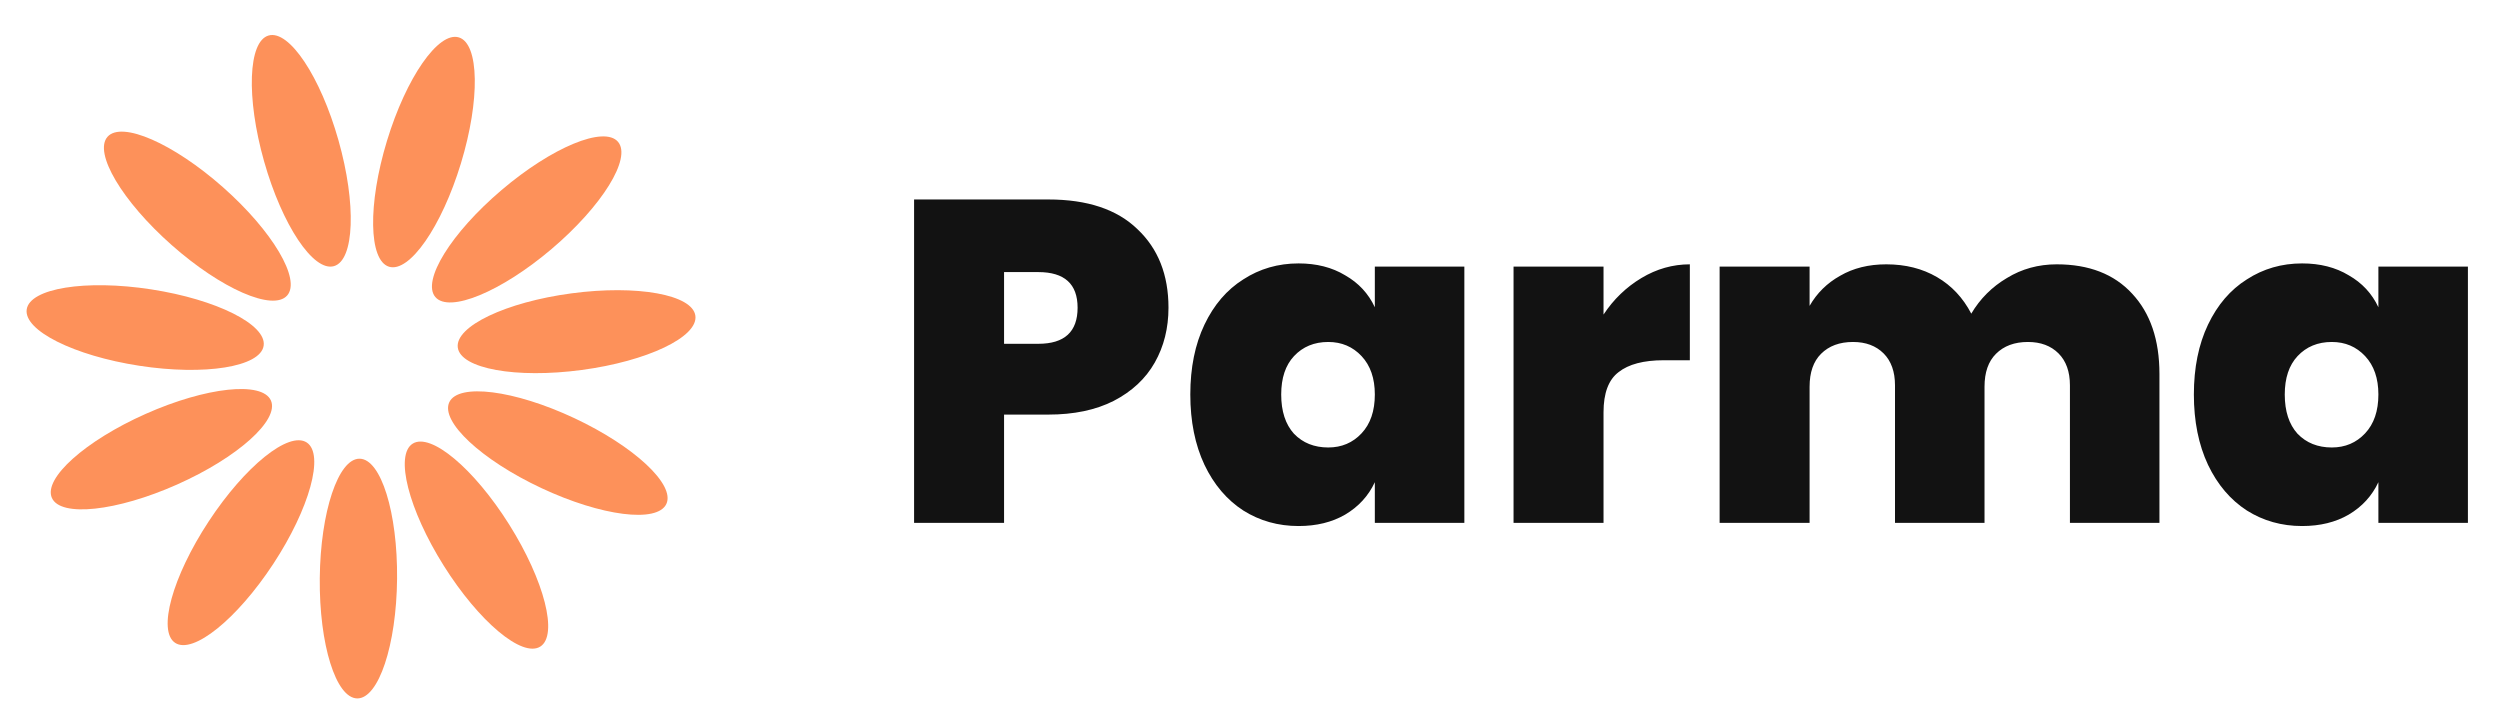 <svg width="208" height="60" viewBox="0 0 208 60" fill="none" xmlns="http://www.w3.org/2000/svg">
<path d="M33.037 48.167C33.091 42.66 31.695 38.182 29.919 38.164C28.142 38.147 26.659 42.597 26.605 48.105C26.551 53.612 27.948 58.09 29.724 58.108C31.5 58.125 32.983 53.675 33.037 48.167Z" fill="#FD915A"/>
<path d="M22.736 46.917C25.759 42.313 27.006 37.791 25.522 36.816C24.037 35.841 20.383 38.783 17.36 43.386C14.337 47.99 13.09 52.512 14.575 53.487C16.059 54.462 19.713 51.52 22.736 46.917Z" fill="#FD915A"/>
<path d="M14.735 40.312C19.767 38.073 23.261 34.943 22.539 33.32C21.817 31.698 17.153 32.197 12.121 34.435C7.089 36.673 3.595 39.803 4.317 41.426C5.039 43.049 9.703 42.55 14.735 40.312Z" fill="#FD915A"/>
<path d="M21.935 28.769C22.206 27.014 18.012 24.912 12.569 24.074C7.125 23.236 2.494 23.98 2.223 25.735C1.953 27.491 6.147 29.593 11.59 30.431C17.033 31.269 21.665 30.525 21.935 28.769Z" fill="#FD915A"/>
<path d="M23.89 24.587C25.066 23.257 22.674 19.221 18.547 15.574C14.421 11.927 10.122 10.049 8.946 11.38C7.769 12.711 10.161 16.746 14.288 20.393C18.415 24.041 22.713 25.918 23.89 24.587Z" fill="#FD915A"/>
<path d="M27.782 22.143C29.491 21.66 29.661 16.972 28.161 11.672C26.662 6.373 24.06 2.469 22.351 2.953C20.642 3.436 20.473 8.124 21.972 13.424C23.472 18.723 26.073 22.627 27.782 22.143Z" fill="#FD915A"/>
<path d="M38.35 13.589C39.954 8.32 39.877 3.63 38.177 3.112C36.478 2.595 33.801 6.447 32.197 11.716C30.593 16.984 30.67 21.675 32.37 22.192C34.069 22.709 36.746 18.857 38.35 13.589Z" fill="#FD915A"/>
<path d="M45.902 20.708C50.099 17.142 52.569 13.154 51.419 11.8C50.269 10.447 45.934 12.24 41.737 15.806C37.54 19.372 35.07 23.36 36.22 24.713C37.37 26.067 41.705 24.274 45.902 20.708Z" fill="#FD915A"/>
<path d="M48.399 30.782C53.857 30.052 58.092 28.033 57.856 26.272C57.621 24.512 53.005 23.677 47.546 24.407C42.087 25.137 37.853 27.157 38.088 28.917C38.324 30.677 42.94 31.513 48.399 30.782Z" fill="#FD915A"/>
<path d="M55.44 41.929C56.194 40.321 52.763 37.123 47.776 34.785C42.789 32.448 38.135 31.858 37.381 33.466C36.628 35.074 40.059 38.273 45.046 40.61C50.033 42.947 54.687 43.538 55.44 41.929Z" fill="#FD915A"/>
<path d="M44.951 53.796C46.454 52.85 45.297 48.304 42.365 43.642C39.434 38.98 35.838 35.967 34.335 36.912C32.831 37.857 33.989 42.403 36.92 47.066C39.852 51.728 43.447 54.741 44.951 53.796Z" fill="#FD915A"/>
<path d="M83.538 34.494V43.5H76.052V16.596H87.224C90.467 16.596 92.937 17.419 94.634 19.066C96.357 20.687 97.218 22.866 97.218 25.602C97.218 27.299 96.838 28.819 96.078 30.162C95.318 31.505 94.178 32.569 92.658 33.354C91.163 34.114 89.352 34.494 87.224 34.494H83.538ZM86.388 28.604C88.567 28.604 89.656 27.603 89.656 25.602C89.656 23.626 88.567 22.638 86.388 22.638H83.538V28.604H86.388ZM108.04 21.916C109.535 21.916 110.827 22.245 111.916 22.904C113.031 23.537 113.854 24.424 114.386 25.564V22.182H121.834V43.5H114.386V40.118C113.854 41.258 113.031 42.157 111.916 42.816C110.827 43.449 109.535 43.766 108.04 43.766C106.343 43.766 104.81 43.335 103.442 42.474C102.074 41.587 100.997 40.321 100.212 38.674C99.427 37.002 99.034 35.051 99.034 32.822C99.034 30.593 99.427 28.655 100.212 27.008C100.997 25.361 102.074 24.107 103.442 23.246C104.81 22.359 106.343 21.916 108.04 21.916ZM110.51 28.452C109.345 28.452 108.395 28.845 107.66 29.63C106.951 30.39 106.596 31.454 106.596 32.822C106.596 34.215 106.951 35.305 107.66 36.09C108.395 36.85 109.345 37.23 110.51 37.23C111.625 37.23 112.549 36.837 113.284 36.052C114.019 35.267 114.386 34.19 114.386 32.822C114.386 31.479 114.019 30.415 113.284 29.63C112.549 28.845 111.625 28.452 110.51 28.452ZM133.413 26.172C134.249 24.905 135.3 23.892 136.567 23.132C137.834 22.372 139.176 21.992 140.595 21.992V29.972H138.429C136.757 29.972 135.503 30.301 134.667 30.96C133.831 31.593 133.413 32.708 133.413 34.304V43.5H125.927V22.182H133.413V26.172ZM171.116 21.992C173.801 21.992 175.891 22.803 177.386 24.424C178.906 26.045 179.666 28.275 179.666 31.112V43.5H172.218V32.062C172.218 30.922 171.901 30.035 171.268 29.402C170.634 28.769 169.786 28.452 168.722 28.452C167.607 28.452 166.72 28.781 166.062 29.44C165.428 30.073 165.112 30.985 165.112 32.176V43.5H157.664V32.062C157.664 30.922 157.347 30.035 156.714 29.402C156.08 28.769 155.232 28.452 154.168 28.452C153.053 28.452 152.166 28.781 151.508 29.44C150.874 30.073 150.558 30.985 150.558 32.176V43.5H143.072V22.182H150.558V25.45C151.166 24.386 152.014 23.55 153.104 22.942C154.193 22.309 155.472 21.992 156.942 21.992C158.538 21.992 159.944 22.347 161.16 23.056C162.376 23.765 163.326 24.779 164.01 26.096C164.744 24.855 165.732 23.867 166.974 23.132C168.215 22.372 169.596 21.992 171.116 21.992ZM191.536 21.916C193.031 21.916 194.323 22.245 195.412 22.904C196.527 23.537 197.35 24.424 197.882 25.564V22.182H205.33V43.5H197.882V40.118C197.35 41.258 196.527 42.157 195.412 42.816C194.323 43.449 193.031 43.766 191.536 43.766C189.839 43.766 188.306 43.335 186.938 42.474C185.57 41.587 184.493 40.321 183.708 38.674C182.923 37.002 182.53 35.051 182.53 32.822C182.53 30.593 182.923 28.655 183.708 27.008C184.493 25.361 185.57 24.107 186.938 23.246C188.306 22.359 189.839 21.916 191.536 21.916ZM194.006 28.452C192.841 28.452 191.891 28.845 191.156 29.63C190.447 30.39 190.092 31.454 190.092 32.822C190.092 34.215 190.447 35.305 191.156 36.09C191.891 36.85 192.841 37.23 194.006 37.23C195.121 37.23 196.045 36.837 196.78 36.052C197.515 35.267 197.882 34.19 197.882 32.822C197.882 31.479 197.515 30.415 196.78 29.63C196.045 28.845 195.121 28.452 194.006 28.452Z" fill="#121212"/>
</svg>
